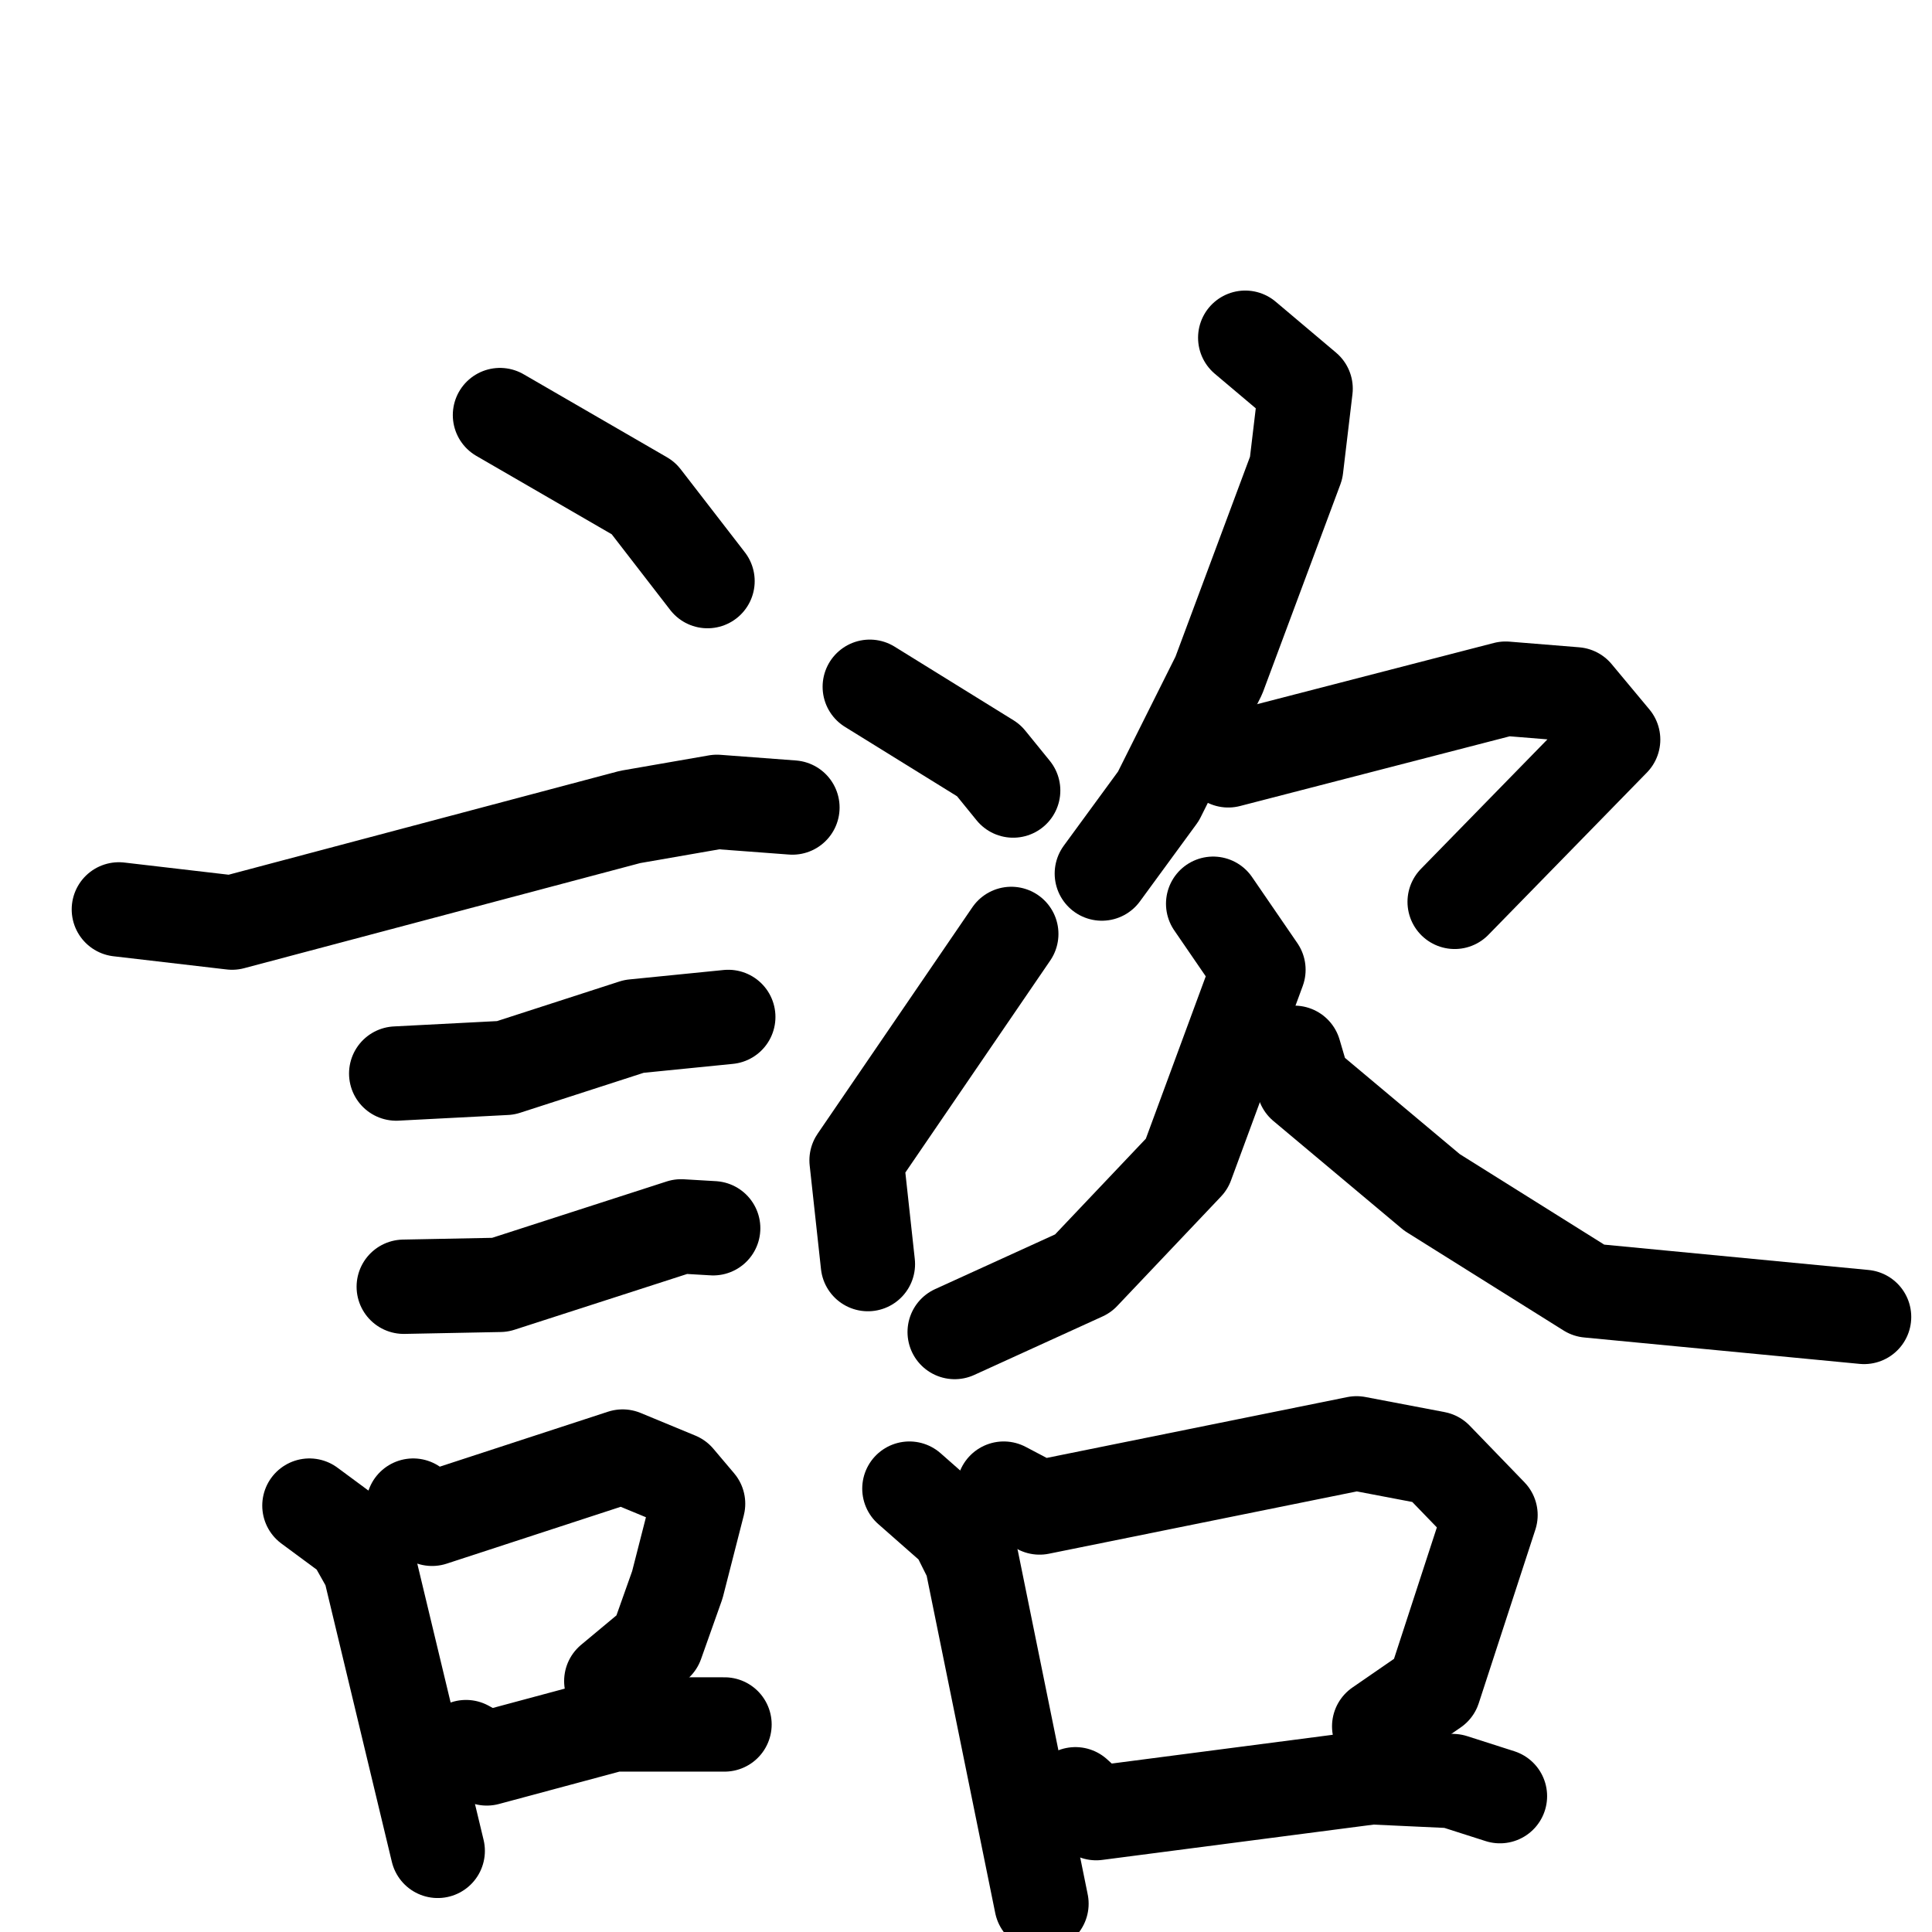 <svg xmlns="http://www.w3.org/2000/svg" viewBox="0 0 1024 1024">
  <g style="fill:none;stroke:#000000;stroke-width:50;stroke-linecap:round;stroke-linejoin:round;" transform="scale(1, 1) translate(0, 0)">
    <path d="M 265.0,220.0 L 341.0,264.0 L 375.0,308.0"/>
    <path d="M 63.0,482.0 L 123.0,489.0 L 334.0,433.0 L 380.0,425.0 L 420.0,428.0"/>
    <path d="M 210.0,569.0 L 268.0,566.0 L 336.0,544.0 L 386.0,539.0"/>
    <path d="M 214.0,682.0 L 265.0,681.0 L 361.0,650.0 L 378.0,651.0"/>
    <path d="M 164.0,798.0 L 187.0,815.0 L 196.0,831.0 L 232.0,981.0"/>
    <path d="M 219.0,798.0 L 229.0,805.0 L 330.0,772.0 L 359.0,784.0 L 370.0,797.0 L 359.0,840.0 L 348.0,871.0 L 324.0,891.0"/>
    <path d="M 247.0,926.0 L 258.0,932.0 L 325.0,914.0 L 384.0,914.0"/>
    <path d="M 461.0,364.0 L 524.0,403.0 L 537.0,419.0"/>
    <path d="M 460.0,670.0 L 454.0,615.0 L 536.0,495.0"/>
    <path d="M 660.0,179.0 L 692.0,206.0 L 687.0,248.0 L 646.0,358.0 L 614.0,422.0 L 584.0,463.0"/>
    <path d="M 651.0,403.0 L 798.0,365.0 L 835.0,368.0 L 855.0,392.0 L 771.0,478.0"/>
    <path d="M 643.0,479.0 L 667.0,514.0 L 629.0,617.0 L 574.0,675.0 L 506.0,706.0"/>
    <path d="M 686.0,558.0 L 691.0,575.0 L 759.0,632.0 L 842.0,684.0 L 988.0,698.0"/>
    <path d="M 482.0,789.0 L 507.0,811.0 L 515.0,827.0 L 552.0,1009.0"/>
    <path d="M 532.0,789.0 L 551.0,799.0 L 719.0,765.0 L 761.0,773.0 L 790.0,803.0 L 760.0,895.0 L 731.0,915.0"/>
    <path d="M 570.0,951.0 L 581.0,961.0 L 727.0,942.0 L 770.0,944.0 L 795.0,952.0"/>
  </g>
</svg>
